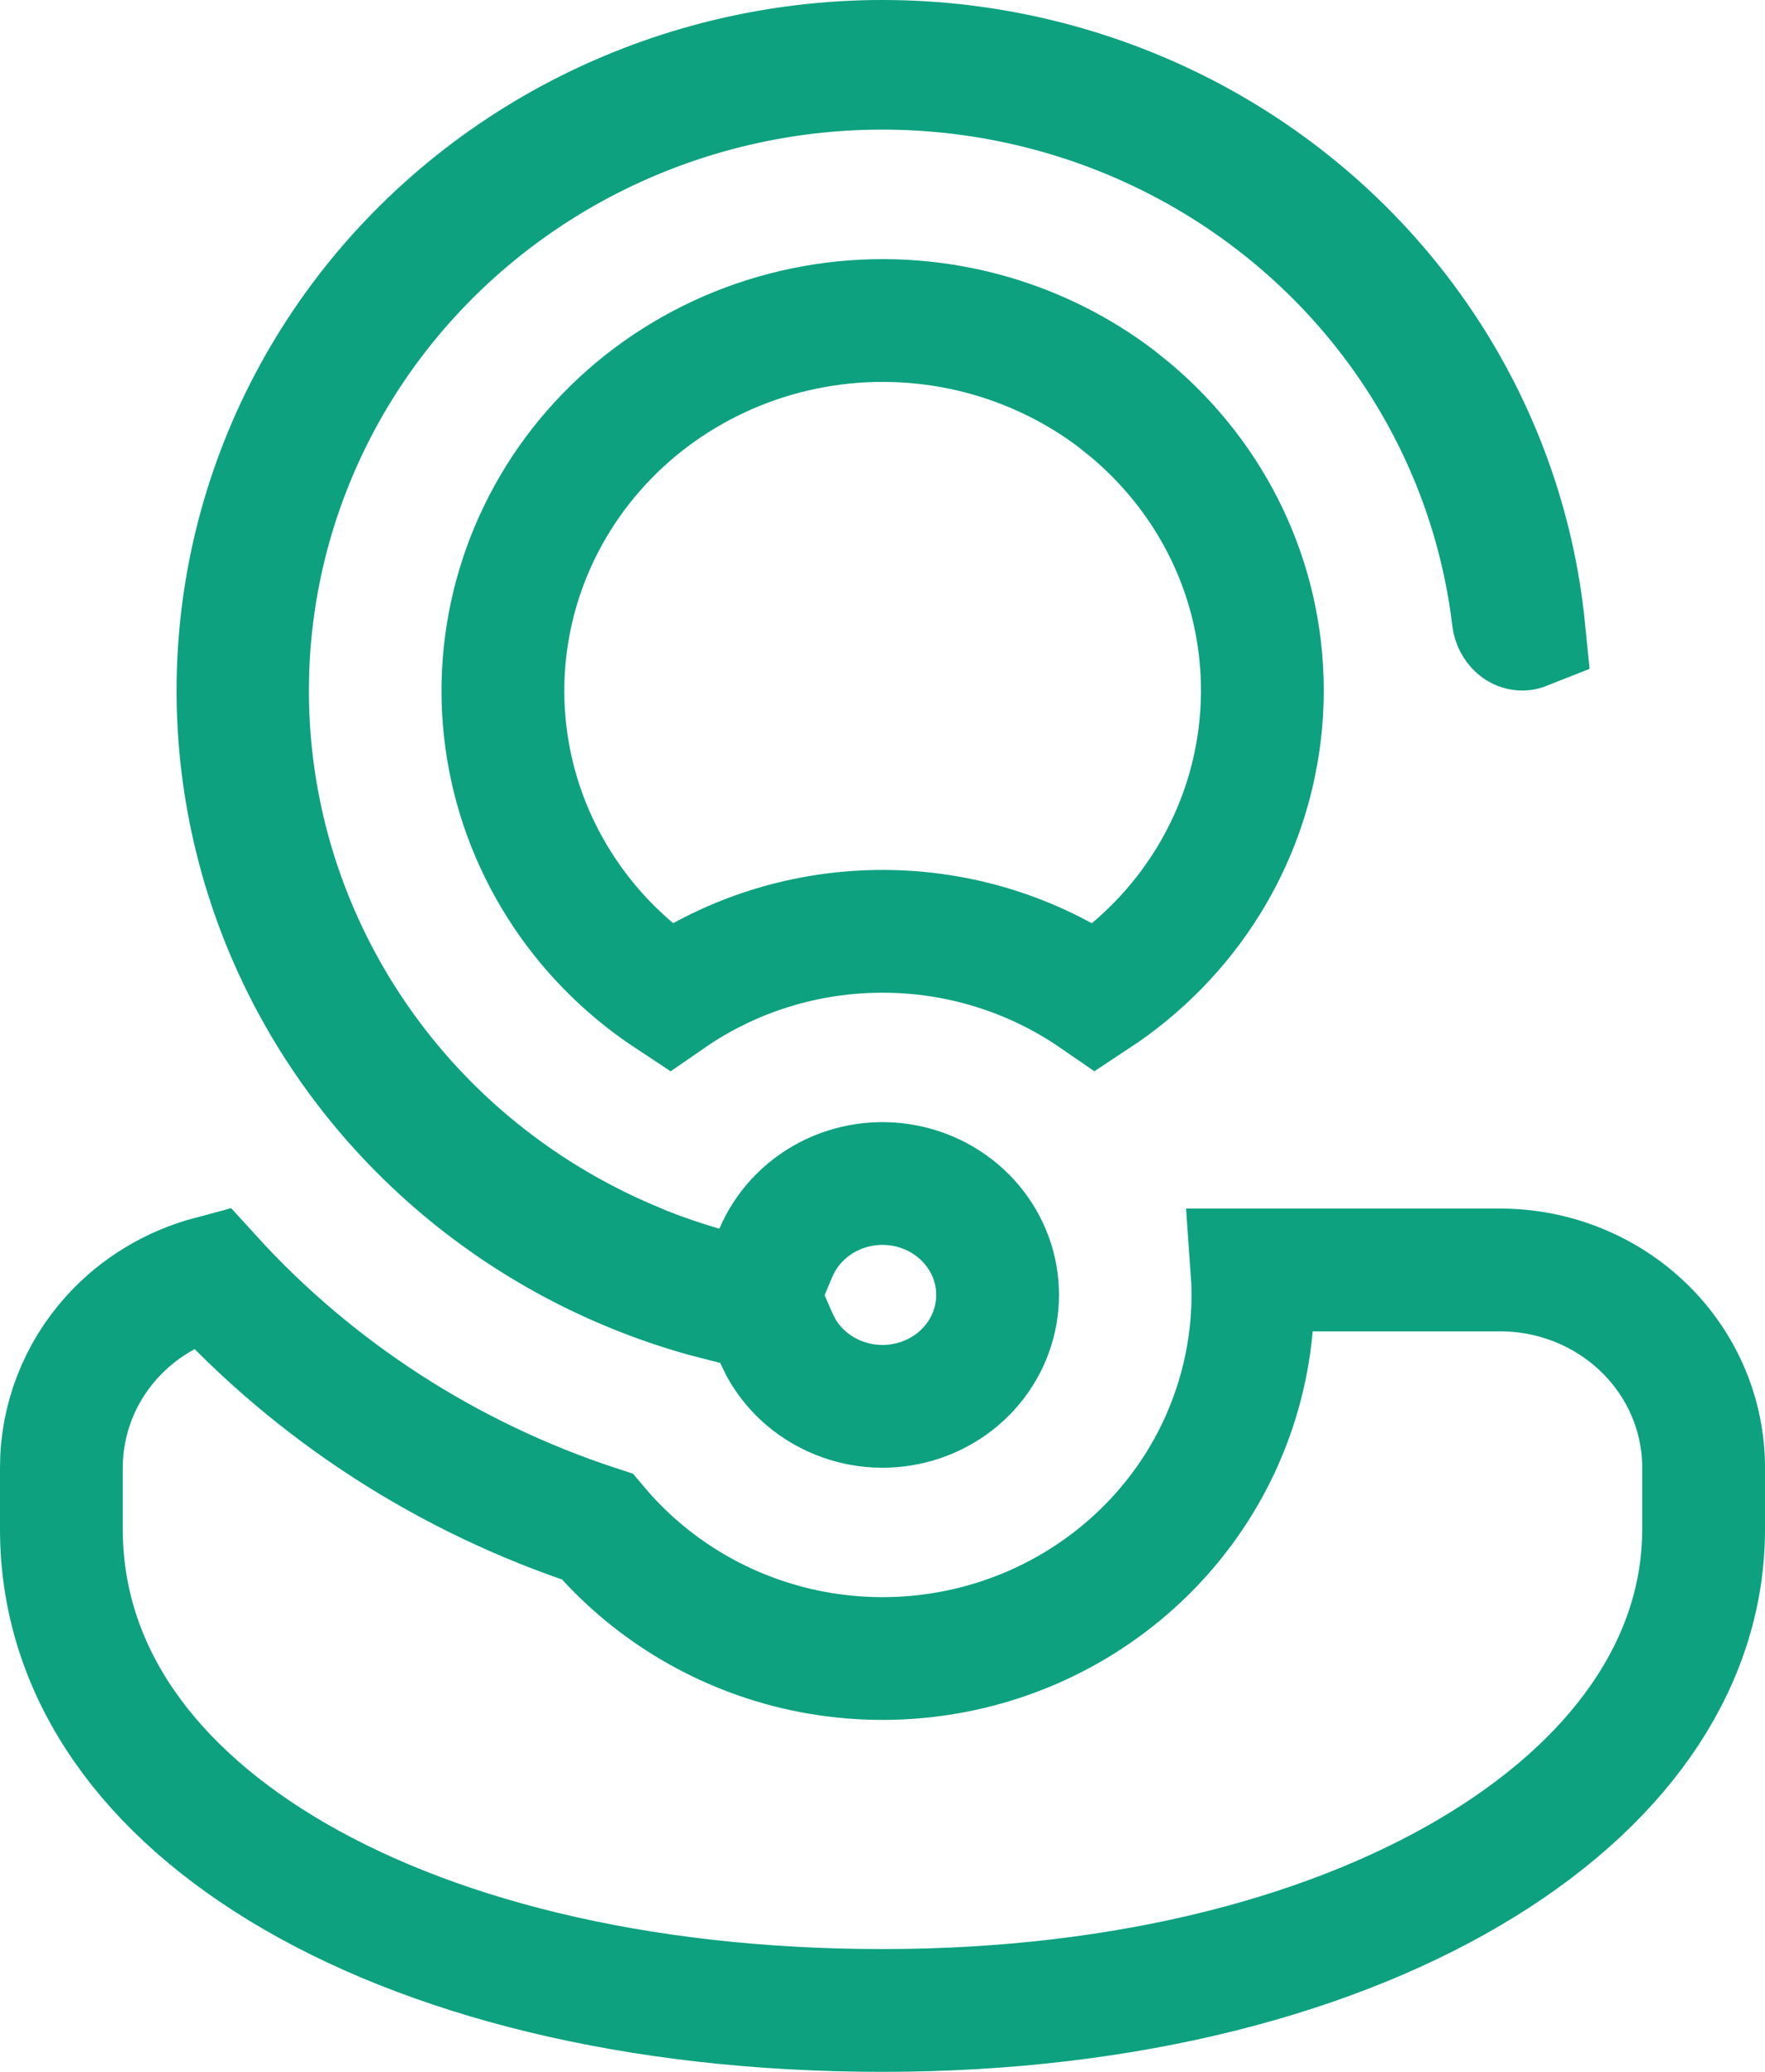<svg width="23" height="27" viewBox="0 0 23 27" fill="none" xmlns="http://www.w3.org/2000/svg">
    <g clip-path="url(#clip0_251_1056)">
        <path d="M19.55 16.55C20.258 16.55 20.934 16.826 21.43 17.311C21.925 17.795 22.2 18.448 22.2 19.125V19.929C22.2 21.582 21.213 23.126 19.326 24.294C17.438 25.463 14.717 26.2 11.5 26.2C8.275 26.2 5.554 25.498 3.669 24.35C1.794 23.207 0.8 21.667 0.8 19.929V19.125C0.8 18.499 1.034 17.891 1.464 17.419C1.806 17.043 2.253 16.775 2.748 16.643C4.109 18.139 5.845 19.258 7.784 19.895C8.449 20.684 9.356 21.241 10.37 21.482C11.471 21.742 12.63 21.615 13.646 21.12C14.661 20.625 15.47 19.794 15.925 18.768C16.236 18.065 16.369 17.304 16.315 16.55H19.55ZM11.635 0.801C13.008 0.822 14.354 1.173 15.556 1.819C16.757 2.466 17.777 3.389 18.527 4.507C19.27 5.614 19.726 6.88 19.858 8.195C19.853 8.197 19.846 8.199 19.838 8.199C19.819 8.199 19.798 8.194 19.773 8.171C19.747 8.146 19.725 8.106 19.72 8.063C19.551 6.641 19.001 5.288 18.128 4.144C17.255 2.999 16.09 2.103 14.753 1.542C13.416 0.982 11.952 0.777 10.509 0.947C9.066 1.118 7.693 1.659 6.529 2.517C5.366 3.374 4.451 4.518 3.882 5.835C3.312 7.152 3.108 8.594 3.29 10.015C3.472 11.435 4.035 12.782 4.919 13.919C5.801 15.054 6.973 15.939 8.313 16.487L8.359 16.508L8.368 16.512C8.624 16.614 8.886 16.703 9.149 16.78L9.834 16.982L10.111 16.324C10.242 16.017 10.479 15.759 10.786 15.598C11.094 15.437 11.451 15.385 11.796 15.452C12.14 15.519 12.447 15.701 12.665 15.961C12.883 16.221 13 16.543 13 16.874V16.876C13 17.204 12.885 17.525 12.67 17.784C12.455 18.044 12.152 18.226 11.81 18.296C11.469 18.366 11.114 18.318 10.806 18.162C10.536 18.026 10.319 17.816 10.178 17.563L10.123 17.451L10.118 17.441L9.957 17.072L9.565 16.982L9.188 16.885L9.177 16.882C7.977 16.545 6.871 15.951 5.938 15.145L5.937 15.144C4.91 14.258 4.122 13.14 3.64 11.891C3.158 10.641 2.996 9.297 3.167 7.973C3.338 6.649 3.838 5.384 4.624 4.29C5.411 3.196 6.461 2.305 7.683 1.696C8.905 1.088 10.262 0.779 11.635 0.801ZM10.865 4.217C11.558 4.129 12.262 4.186 12.931 4.382C13.516 4.554 14.062 4.829 14.542 5.192L14.743 5.354C15.793 6.242 16.45 7.547 16.45 8.999C16.45 9.869 16.209 10.726 15.75 11.475C15.377 12.083 14.871 12.601 14.271 12.996C13.462 12.439 12.495 12.136 11.5 12.137C10.505 12.136 9.537 12.438 8.729 12.996C8.294 12.709 7.908 12.357 7.586 11.951C7.161 11.415 6.857 10.798 6.693 10.141C6.53 9.484 6.509 8.801 6.634 8.136C6.758 7.471 7.025 6.838 7.417 6.278C7.809 5.719 8.319 5.245 8.913 4.89C9.507 4.534 10.173 4.305 10.865 4.217Z" stroke="#0DA180" stroke-width="1.6"/>
    </g>
    <defs>
        <clipPath id="clip0_251_1056">
            <rect width="23" height="27" fill="white"/>
        </clipPath>
    </defs>
</svg>
